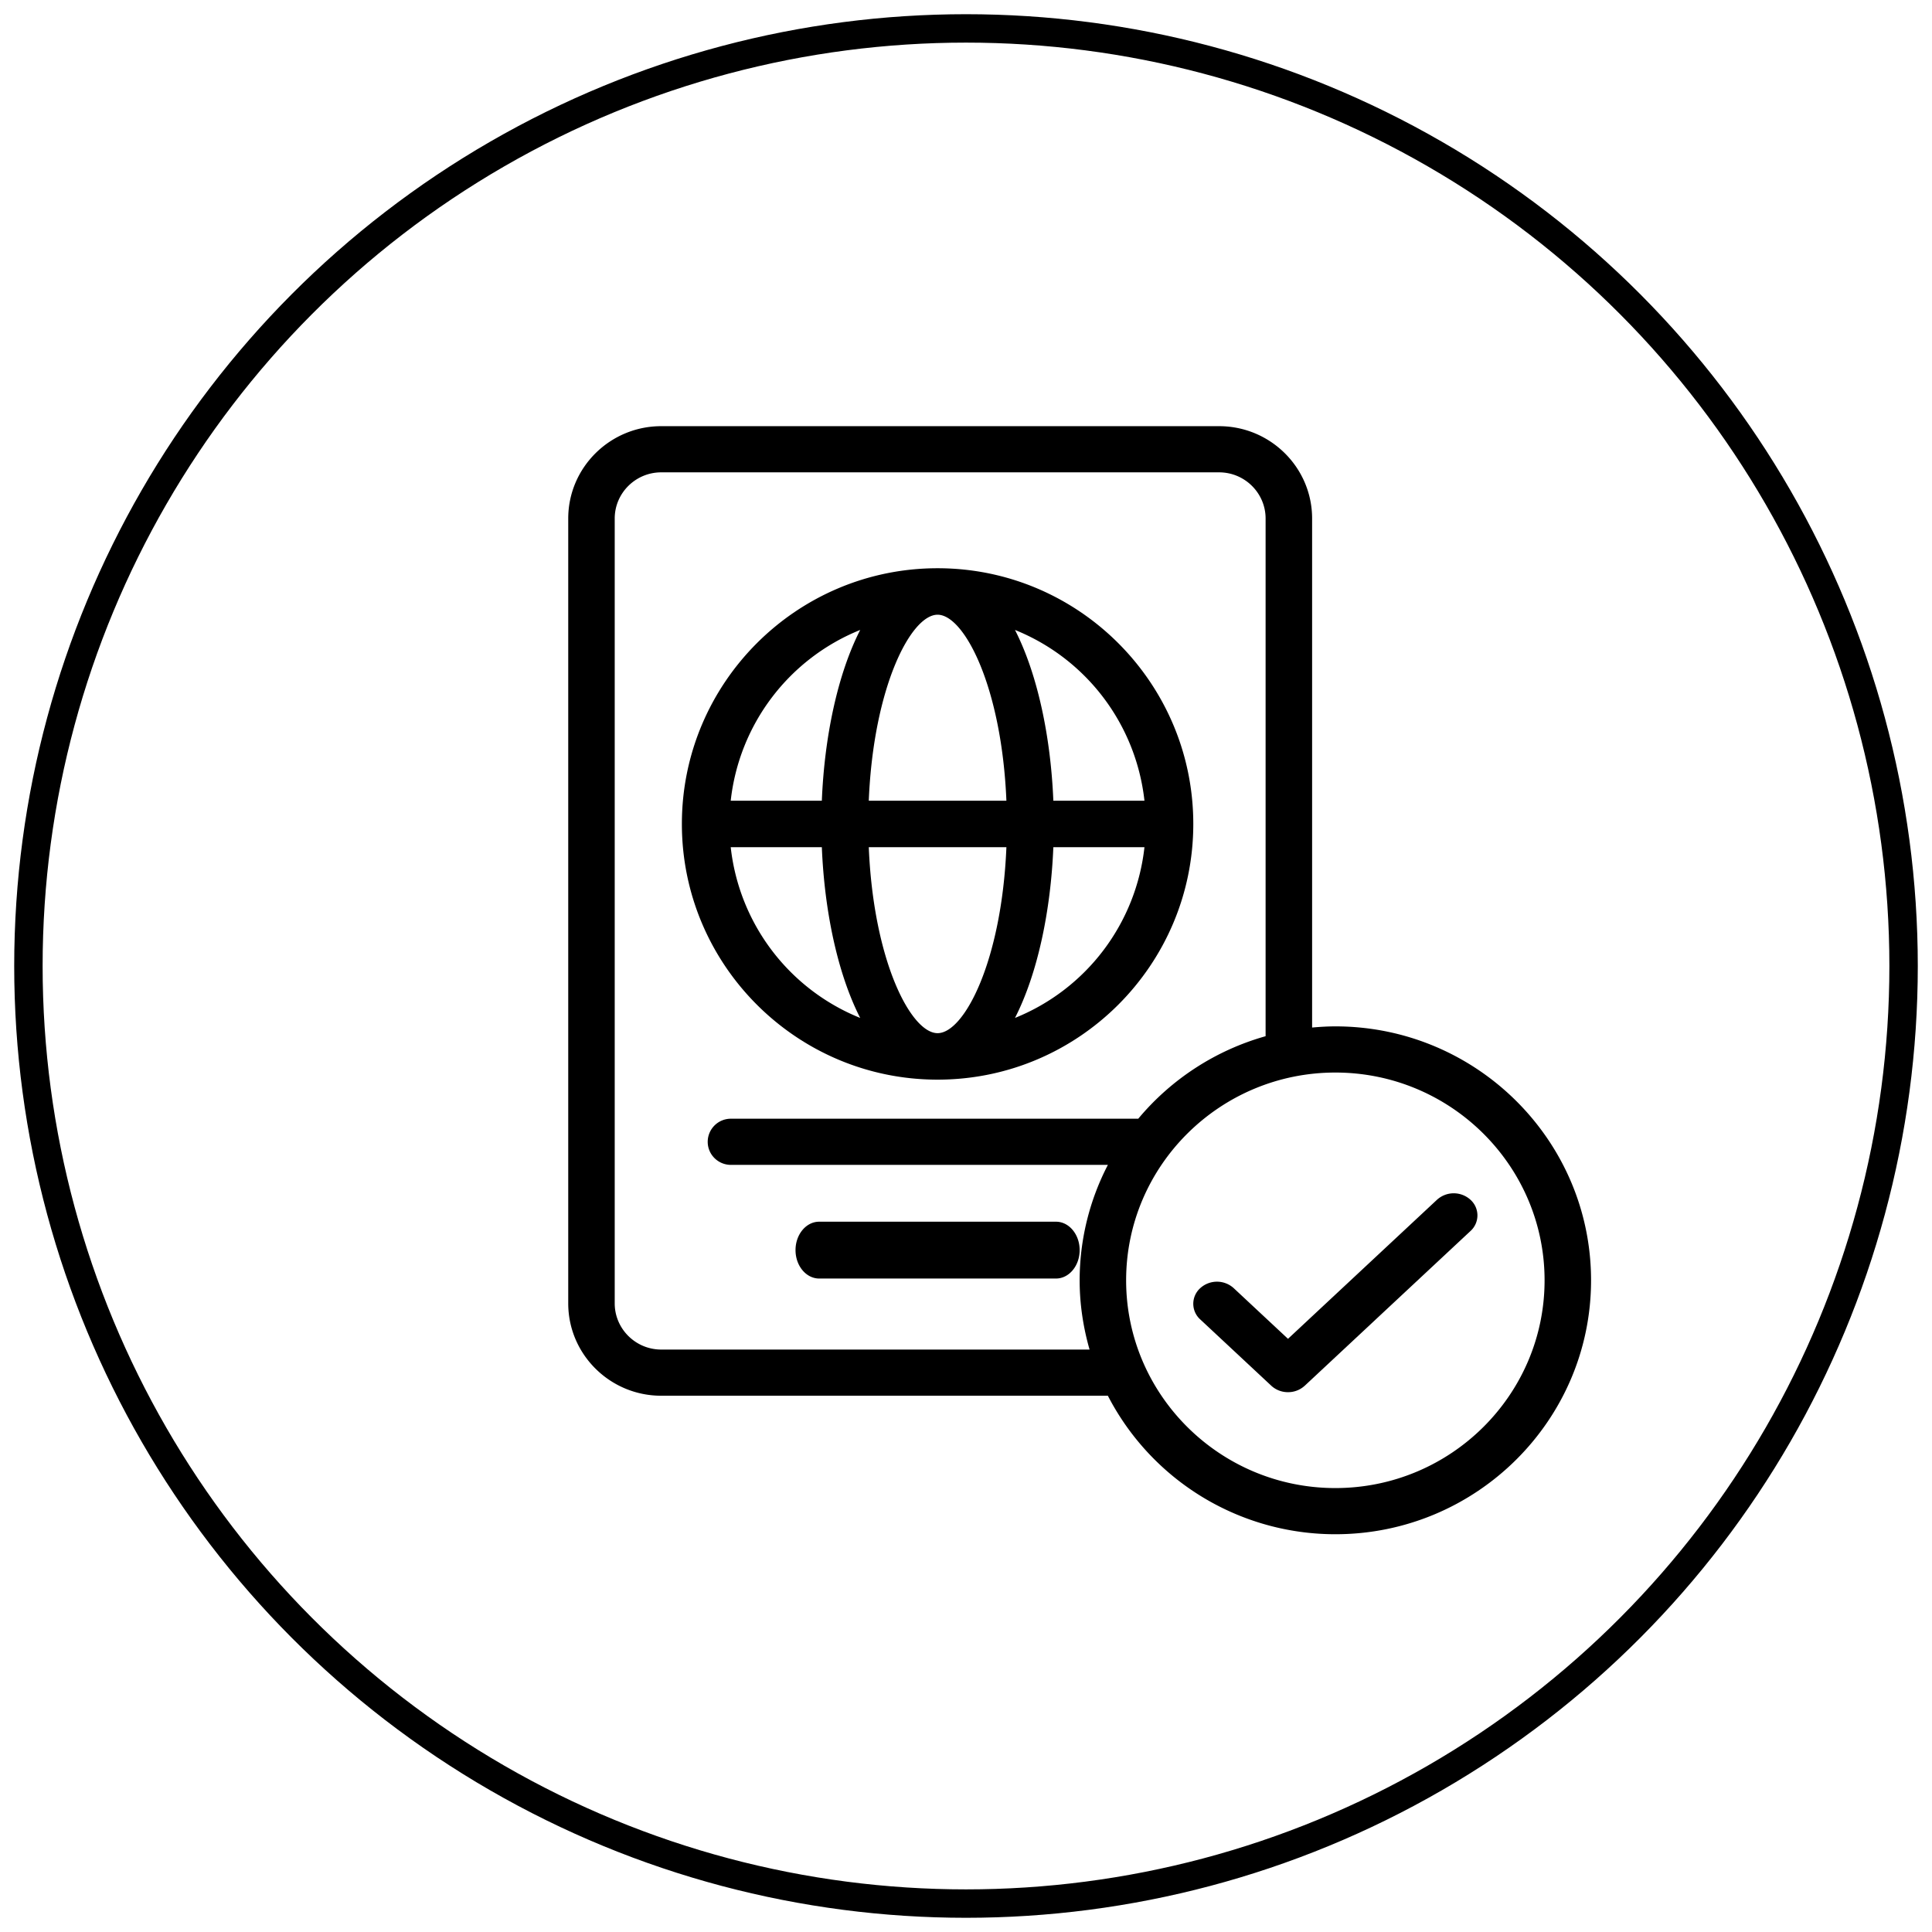 <svg width="68" height="68" xmlns="http://www.w3.org/2000/svg"><g transform="translate(1 1)" fill="none" fill-rule="evenodd"><circle stroke="#000" cx="33" cy="33" r="33"/><g fill="#000"><path d="M27.926 28.818c.09 2.229.55 4.445 1.35 6.01a7.348 7.348 0 0 1-4.557-6.01h3.207zm1.35-7.645c-.8 1.564-1.26 3.78-1.35 6.009h-3.207a7.348 7.348 0 0 1 4.557-6.01zm5.146 7.645c-.166 4.01-1.485 6.546-2.422 6.546s-2.256-2.535-2.422-6.546h4.844zM32 20.636c.937 0 2.256 2.535 2.422 6.546h-4.844c.166-4.01 1.485-6.546 2.422-6.546zm4.074 8.182h3.207a7.348 7.348 0 0 1-4.557 6.01c.8-1.565 1.26-3.781 1.35-6.01zm3.207-1.636h-3.207c-.09-2.229-.55-4.445-1.35-6.01a7.348 7.348 0 0 1 4.557 6.01zM32 37c4.963 0 9-4.037 9-9s-4.037-9-9-9-9 4.037-9 9 4.037 9 9 9zm-4.167 7h8.334c.46 0 .833-.447.833-1 0-.553-.373-1-.833-1h-8.334c-.46 0-.833.447-.833 1 0 .553.373 1 .833 1m21.744-2.772l-5.244 4.894-1.91-1.783a.876.876 0 0 0-1.179 0 .741.741 0 0 0 0 1.1l2.5 2.333a.862.862 0 0 0 .59.228.862.862 0 0 0 .589-.228l5.833-5.444a.741.741 0 0 0 0-1.1.876.876 0 0 0-1.179 0"/><path d="M46 51.375c-4.06 0-7.364-3.28-7.364-7.312 0-4.033 3.304-7.313 7.364-7.313 4.06 0 7.364 3.28 7.364 7.313 0 4.032-3.303 7.312-7.364 7.312m-9-7.312c0 .845.127 1.66.349 2.437H22.273c-.902 0-1.637-.73-1.637-1.625V17.25c0-.896.735-1.625 1.637-1.625h19.636c.902 0 1.636.73 1.636 1.625v18.221a9.025 9.025 0 0 0-4.482 2.904H24.727a.815.815 0 0 0-.818.813c0 .449.366.812.818.812h13.267A8.823 8.823 0 0 0 37 44.063m9-8.938c-.276 0-.548.017-.818.041V17.25c0-1.792-1.468-3.25-3.273-3.25H22.273C20.468 14 19 15.458 19 17.25v27.625c0 1.792 1.468 3.25 3.273 3.25h15.72A9.01 9.01 0 0 0 46 53c4.963 0 9-4.01 9-8.937 0-4.929-4.037-8.938-9-8.938"/></g></g></svg>